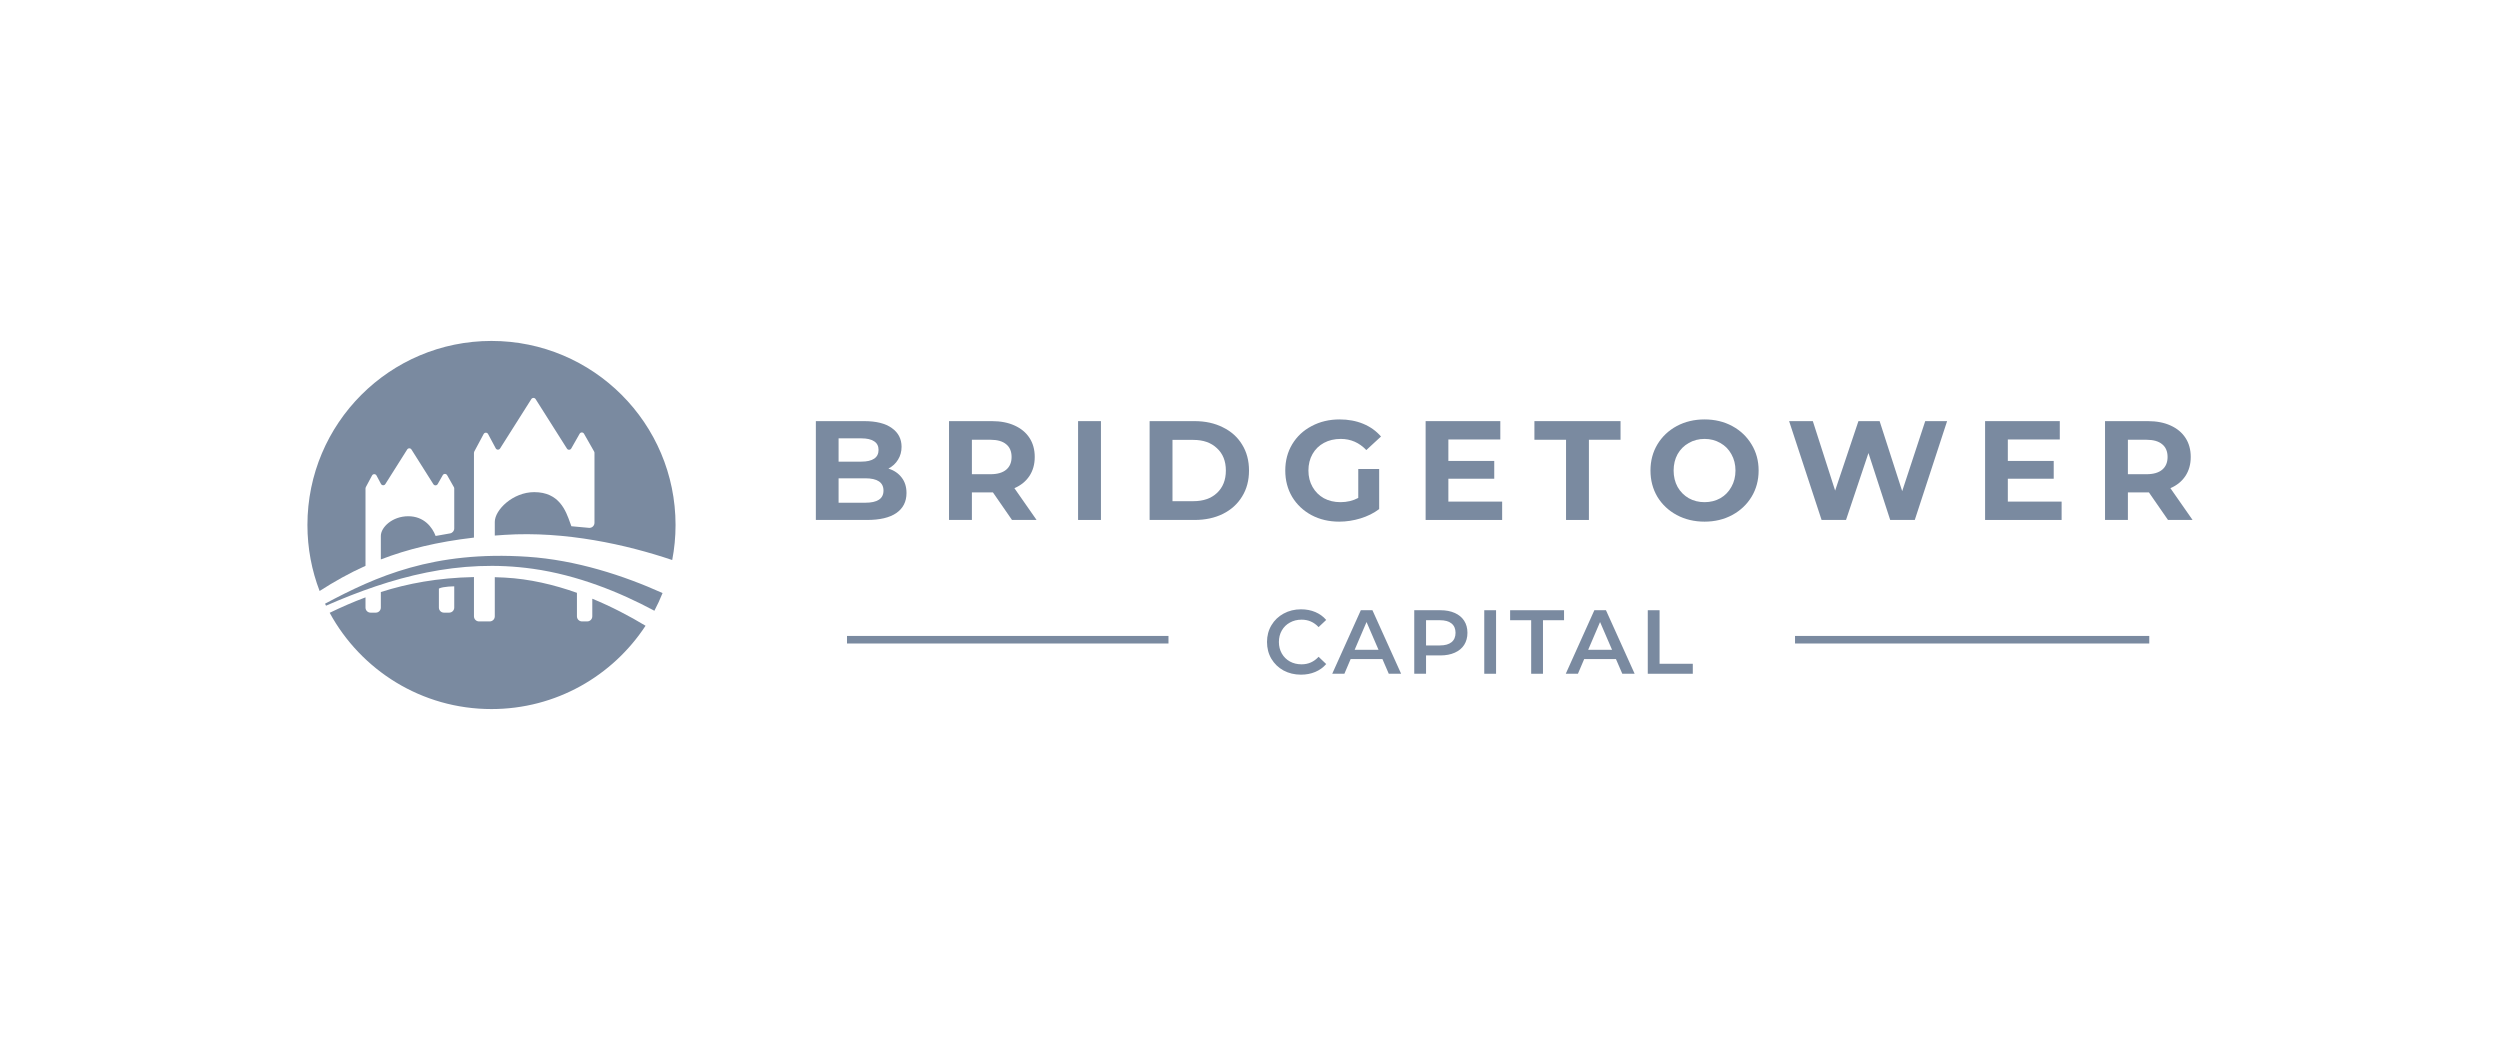 <svg width="200" height="84" viewBox="0 0 200 84" fill="none" xmlns="http://www.w3.org/2000/svg">
    <path
        d="M54.044 42C54.044 42.958 53.952 43.895 53.777 44.802C50.122 43.568 45.236 42.476 40.371 42.789C40.104 42.806 39.842 42.825 39.583 42.845V41.749C39.583 40.798 41.023 39.371 42.737 39.371C44.739 39.371 45.266 40.855 45.614 41.836L45.615 41.837C45.648 41.929 45.679 42.017 45.71 42.099L47.117 42.228C47.354 42.25 47.558 42.064 47.558 41.827V36.225C47.558 36.19 47.549 36.156 47.532 36.125L46.721 34.699C46.644 34.562 46.448 34.562 46.371 34.699L45.7 35.879C45.625 36.011 45.436 36.016 45.355 35.887L42.848 31.927C42.769 31.802 42.586 31.802 42.507 31.927L40.006 35.879C39.923 36.01 39.731 36.002 39.658 35.866L39.047 34.723C38.971 34.58 38.767 34.58 38.691 34.723L37.94 36.127C37.925 36.156 37.917 36.189 37.917 36.222V43.007C34.976 43.349 32.582 43.938 30.467 44.755V42.877C30.467 42.175 31.396 41.299 32.658 41.299C33.92 41.299 34.586 42.175 34.849 42.877L36.006 42.672C36.198 42.638 36.339 42.471 36.339 42.275V39.073C36.339 39.038 36.33 39.004 36.313 38.974L35.77 38.015C35.692 37.879 35.496 37.879 35.419 38.015L35.015 38.727C34.94 38.859 34.751 38.864 34.669 38.735L32.916 35.959C32.837 35.834 32.654 35.834 32.575 35.959L30.827 38.727C30.745 38.858 30.552 38.85 30.479 38.714L30.119 38.039C30.043 37.897 29.839 37.897 29.763 38.039L29.263 38.975C29.248 39.005 29.24 39.037 29.24 39.07V45.267C27.947 45.848 26.747 46.521 25.569 47.28C24.939 45.641 24.594 43.861 24.594 42C24.594 33.868 31.187 27.275 39.319 27.275C47.451 27.275 54.044 33.868 54.044 42Z"
        fill="#7A8AA0" />
    <path fill-rule="evenodd" clip-rule="evenodd"
        d="M29.24 47.788C28.244 48.16 27.298 48.578 26.374 49.023C28.868 53.611 33.73 56.725 39.319 56.725C44.476 56.725 49.013 54.074 51.644 50.06C50.373 49.292 48.932 48.535 47.383 47.897V49.309C47.383 49.532 47.202 49.713 46.979 49.713H46.559C46.336 49.713 46.155 49.532 46.155 49.309V47.426C44.315 46.771 42.354 46.31 40.371 46.207C40.104 46.193 39.842 46.182 39.583 46.175V49.309C39.583 49.532 39.402 49.713 39.18 49.713H38.32C38.097 49.713 37.917 49.532 37.917 49.309V46.165C35.013 46.224 32.611 46.679 30.467 47.363V48.608C30.467 48.831 30.286 49.012 30.063 49.012H29.643C29.42 49.012 29.24 48.831 29.24 48.608V47.788ZM36.339 46.908C36.339 46.908 35.462 46.908 35.112 47.084L35.112 48.609C35.112 48.832 35.292 49.012 35.515 49.012H35.936C36.158 49.012 36.339 48.831 36.339 48.608V46.908Z"
        fill="#7A8AA0" />
    <path
        d="M42.211 44.542C34.67 44.039 30.071 46.126 26.004 48.295C26.029 48.349 26.055 48.402 26.081 48.456C31.344 46.152 36.729 44.669 42.65 45.506C46.204 46.008 49.589 47.375 52.351 48.86C52.593 48.402 52.811 47.929 53.005 47.444C49.889 46.041 46.086 44.8 42.211 44.542Z"
        fill="#7A8AA0" />
    <path
        d="M108.661 37.519H110.333V40.727C109.904 41.051 109.407 41.299 108.842 41.472C108.277 41.645 107.709 41.732 107.136 41.732C106.316 41.732 105.578 41.559 104.923 41.212C104.267 40.859 103.752 40.373 103.375 39.755C103.006 39.13 102.822 38.426 102.822 37.643C102.822 36.86 103.006 36.16 103.375 35.542C103.752 34.917 104.271 34.431 104.934 34.085C105.597 33.731 106.342 33.554 107.17 33.554C107.863 33.554 108.492 33.671 109.057 33.904C109.622 34.138 110.096 34.477 110.48 34.921L109.305 36.005C108.74 35.41 108.059 35.113 107.261 35.113C106.756 35.113 106.308 35.218 105.917 35.429C105.525 35.64 105.22 35.938 105.002 36.322C104.783 36.706 104.674 37.146 104.674 37.643C104.674 38.133 104.783 38.569 105.002 38.953C105.22 39.337 105.521 39.639 105.905 39.857C106.297 40.068 106.741 40.173 107.238 40.173C107.765 40.173 108.24 40.06 108.661 39.834V37.519Z"
        fill="#7A8AA0" />
    <path fill-rule="evenodd" clip-rule="evenodd"
        d="M72.136 38.208C71.88 37.869 71.526 37.628 71.074 37.485C71.406 37.312 71.662 37.075 71.842 36.773C72.031 36.472 72.125 36.13 72.125 35.745C72.125 35.113 71.865 34.612 71.345 34.243C70.833 33.874 70.095 33.69 69.131 33.69H65.268V41.597H69.357C70.389 41.597 71.172 41.412 71.707 41.043C72.249 40.667 72.52 40.132 72.52 39.439C72.52 38.95 72.392 38.539 72.136 38.208ZM67.087 36.931V35.068H68.906C69.357 35.068 69.7 35.147 69.933 35.305C70.167 35.456 70.284 35.685 70.284 35.994C70.284 36.303 70.167 36.536 69.933 36.694C69.7 36.852 69.357 36.931 68.906 36.931H67.087ZM70.306 39.981C70.065 40.139 69.704 40.218 69.222 40.218H67.087V38.264H69.222C70.193 38.264 70.679 38.592 70.679 39.247C70.679 39.578 70.555 39.823 70.306 39.981Z"
        fill="#7A8AA0" />
    <path fill-rule="evenodd" clip-rule="evenodd"
        d="M79.436 39.394L80.96 41.597H82.926L81.152 39.055C81.672 38.829 82.071 38.505 82.35 38.084C82.636 37.654 82.779 37.146 82.779 36.559C82.779 35.971 82.64 35.463 82.361 35.034C82.082 34.605 81.683 34.273 81.164 34.04C80.652 33.806 80.045 33.69 79.345 33.69H75.922V41.597H77.752V39.394H79.436ZM80.497 35.542C80.783 35.776 80.927 36.114 80.927 36.559C80.927 36.995 80.783 37.334 80.497 37.575C80.211 37.816 79.793 37.937 79.243 37.937H77.752V35.181H79.243C79.793 35.181 80.211 35.301 80.497 35.542Z"
        fill="#7A8AA0" />
    <path d="M86.246 33.69H88.076V41.597H86.246V33.69Z" fill="#7A8AA0" />
    <path fill-rule="evenodd" clip-rule="evenodd"
        d="M95.561 33.69H91.969V41.597H95.561C96.42 41.597 97.177 41.435 97.832 41.111C98.495 40.78 99.007 40.316 99.368 39.721C99.737 39.127 99.921 38.434 99.921 37.643C99.921 36.852 99.737 36.16 99.368 35.565C99.007 34.97 98.495 34.511 97.832 34.187C97.177 33.855 96.42 33.69 95.561 33.69ZM97.357 39.439C96.891 39.876 96.262 40.094 95.471 40.094H93.799V35.192H95.471C96.262 35.192 96.891 35.414 97.357 35.858C97.832 36.295 98.069 36.89 98.069 37.643C98.069 38.396 97.832 38.995 97.357 39.439Z"
        fill="#7A8AA0" />
    <path
        d="M120.172 41.597V40.128H115.869V38.298H119.54V36.875H115.869V35.158H120.025V33.69H114.05V41.597H120.172Z"
        fill="#7A8AA0" />
    <path d="M125.283 35.181H122.753V33.69H129.643V35.181H127.113V41.597H125.283V35.181Z" fill="#7A8AA0" />
    <path fill-rule="evenodd" clip-rule="evenodd"
        d="M134.139 41.201C134.801 41.555 135.543 41.732 136.364 41.732C137.185 41.732 137.923 41.555 138.578 41.201C139.233 40.847 139.749 40.362 140.125 39.744C140.502 39.119 140.69 38.419 140.69 37.643C140.69 36.867 140.502 36.171 140.125 35.553C139.749 34.928 139.233 34.439 138.578 34.085C137.923 33.731 137.185 33.554 136.364 33.554C135.543 33.554 134.801 33.731 134.139 34.085C133.484 34.439 132.968 34.928 132.591 35.553C132.222 36.171 132.038 36.867 132.038 37.643C132.038 38.419 132.222 39.119 132.591 39.744C132.968 40.362 133.484 40.847 134.139 41.201ZM137.629 39.857C137.252 40.068 136.831 40.173 136.364 40.173C135.897 40.173 135.475 40.068 135.099 39.857C134.722 39.639 134.425 39.337 134.206 38.953C133.996 38.569 133.89 38.133 133.89 37.643C133.89 37.154 133.996 36.717 134.206 36.333C134.425 35.949 134.722 35.651 135.099 35.441C135.475 35.222 135.897 35.113 136.364 35.113C136.831 35.113 137.252 35.222 137.629 35.441C138.006 35.651 138.299 35.949 138.51 36.333C138.728 36.717 138.838 37.154 138.838 37.643C138.838 38.133 138.728 38.569 138.51 38.953C138.299 39.337 138.006 39.639 137.629 39.857Z"
        fill="#7A8AA0" />
    <path
        d="M155.768 33.69L153.182 41.597H151.216L149.477 36.242L147.681 41.597H145.727L143.129 33.69H145.026L146.811 39.247L148.675 33.69H150.369L152.176 39.292L154.018 33.69H155.768Z"
        fill="#7A8AA0" />
    <path
        d="M164.929 41.597V40.128H160.626V38.298H164.297V36.875H160.626V35.158H164.783V33.69H158.807V41.597H164.929Z"
        fill="#7A8AA0" />
    <path fill-rule="evenodd" clip-rule="evenodd"
        d="M173.44 41.597L171.915 39.394H170.232V41.597H168.402V33.69H171.825C172.525 33.69 173.132 33.806 173.644 34.04C174.163 34.273 174.562 34.605 174.841 35.034C175.12 35.463 175.259 35.971 175.259 36.559C175.259 37.146 175.116 37.654 174.83 38.084C174.551 38.505 174.152 38.829 173.632 39.055L175.406 41.597H173.44ZM173.406 36.559C173.406 36.114 173.263 35.776 172.977 35.542C172.691 35.301 172.273 35.181 171.723 35.181H170.232V37.937H171.723C172.273 37.937 172.691 37.816 172.977 37.575C173.263 37.334 173.406 36.995 173.406 36.559Z"
        fill="#7A8AA0" />
    <path
        d="M104.077 53.973C103.564 53.973 103.099 53.862 102.683 53.639C102.271 53.412 101.947 53.1 101.71 52.703C101.477 52.306 101.361 51.858 101.361 51.359C101.361 50.861 101.48 50.413 101.717 50.016C101.954 49.619 102.278 49.309 102.69 49.086C103.106 48.859 103.571 48.745 104.084 48.745C104.5 48.745 104.88 48.818 105.224 48.963C105.568 49.108 105.858 49.319 106.096 49.595L105.486 50.168C105.118 49.771 104.665 49.573 104.128 49.573C103.779 49.573 103.467 49.65 103.191 49.805C102.915 49.955 102.7 50.166 102.545 50.437C102.39 50.708 102.312 51.016 102.312 51.359C102.312 51.703 102.39 52.01 102.545 52.282C102.7 52.553 102.915 52.766 103.191 52.92C103.467 53.071 103.779 53.146 104.128 53.146C104.665 53.146 105.118 52.945 105.486 52.543L106.096 53.124C105.858 53.4 105.565 53.61 105.217 53.756C104.873 53.901 104.493 53.973 104.077 53.973Z"
        fill="#7A8AA0" />
    <path fill-rule="evenodd" clip-rule="evenodd"
        d="M108.052 52.724L107.551 53.901H106.578L108.866 48.818H109.795L112.09 53.901H111.102L110.594 52.724H108.052ZM110.282 51.984L109.323 49.762L108.372 51.984H110.282Z"
        fill="#7A8AA0" />
    <path fill-rule="evenodd" clip-rule="evenodd"
        d="M116.378 49.036C116.054 48.89 115.671 48.818 115.231 48.818H113.14V53.901H114.083V52.434H115.231C115.671 52.434 116.054 52.361 116.378 52.216C116.707 52.071 116.959 51.863 117.133 51.592C117.308 51.316 117.395 50.994 117.395 50.626C117.395 50.253 117.308 49.931 117.133 49.66C116.959 49.389 116.707 49.181 116.378 49.036ZM116.124 51.374C115.911 51.548 115.599 51.635 115.187 51.635H114.083V49.617H115.187C115.599 49.617 115.911 49.704 116.124 49.878C116.337 50.052 116.443 50.301 116.443 50.626C116.443 50.95 116.337 51.2 116.124 51.374Z"
        fill="#7A8AA0" />
    <path d="M118.741 48.818H119.685V53.901H118.741V48.818Z" fill="#7A8AA0" />
    <path d="M120.81 49.617H122.494V53.901H123.438V49.617H125.123V48.818H120.81V49.617Z" fill="#7A8AA0" />
    <path fill-rule="evenodd" clip-rule="evenodd"
        d="M126.735 52.724L126.234 53.901H125.261L127.548 48.818H128.477L130.772 53.901H129.784L129.276 52.724H126.735ZM128.964 51.984L128.005 49.762L127.054 51.984H128.964Z"
        fill="#7A8AA0" />
    <path d="M132.766 48.818H131.822V53.901H135.424V53.102H132.766V48.818Z" fill="#7A8AA0" />
    <path d="M93.478 51.48H67.76V50.875H93.478V51.48Z" fill="#7A8AA0" />
    <path d="M143.602 51.48H171.942V50.875H143.602V51.48Z" fill="#7A8AA0" />
</svg>